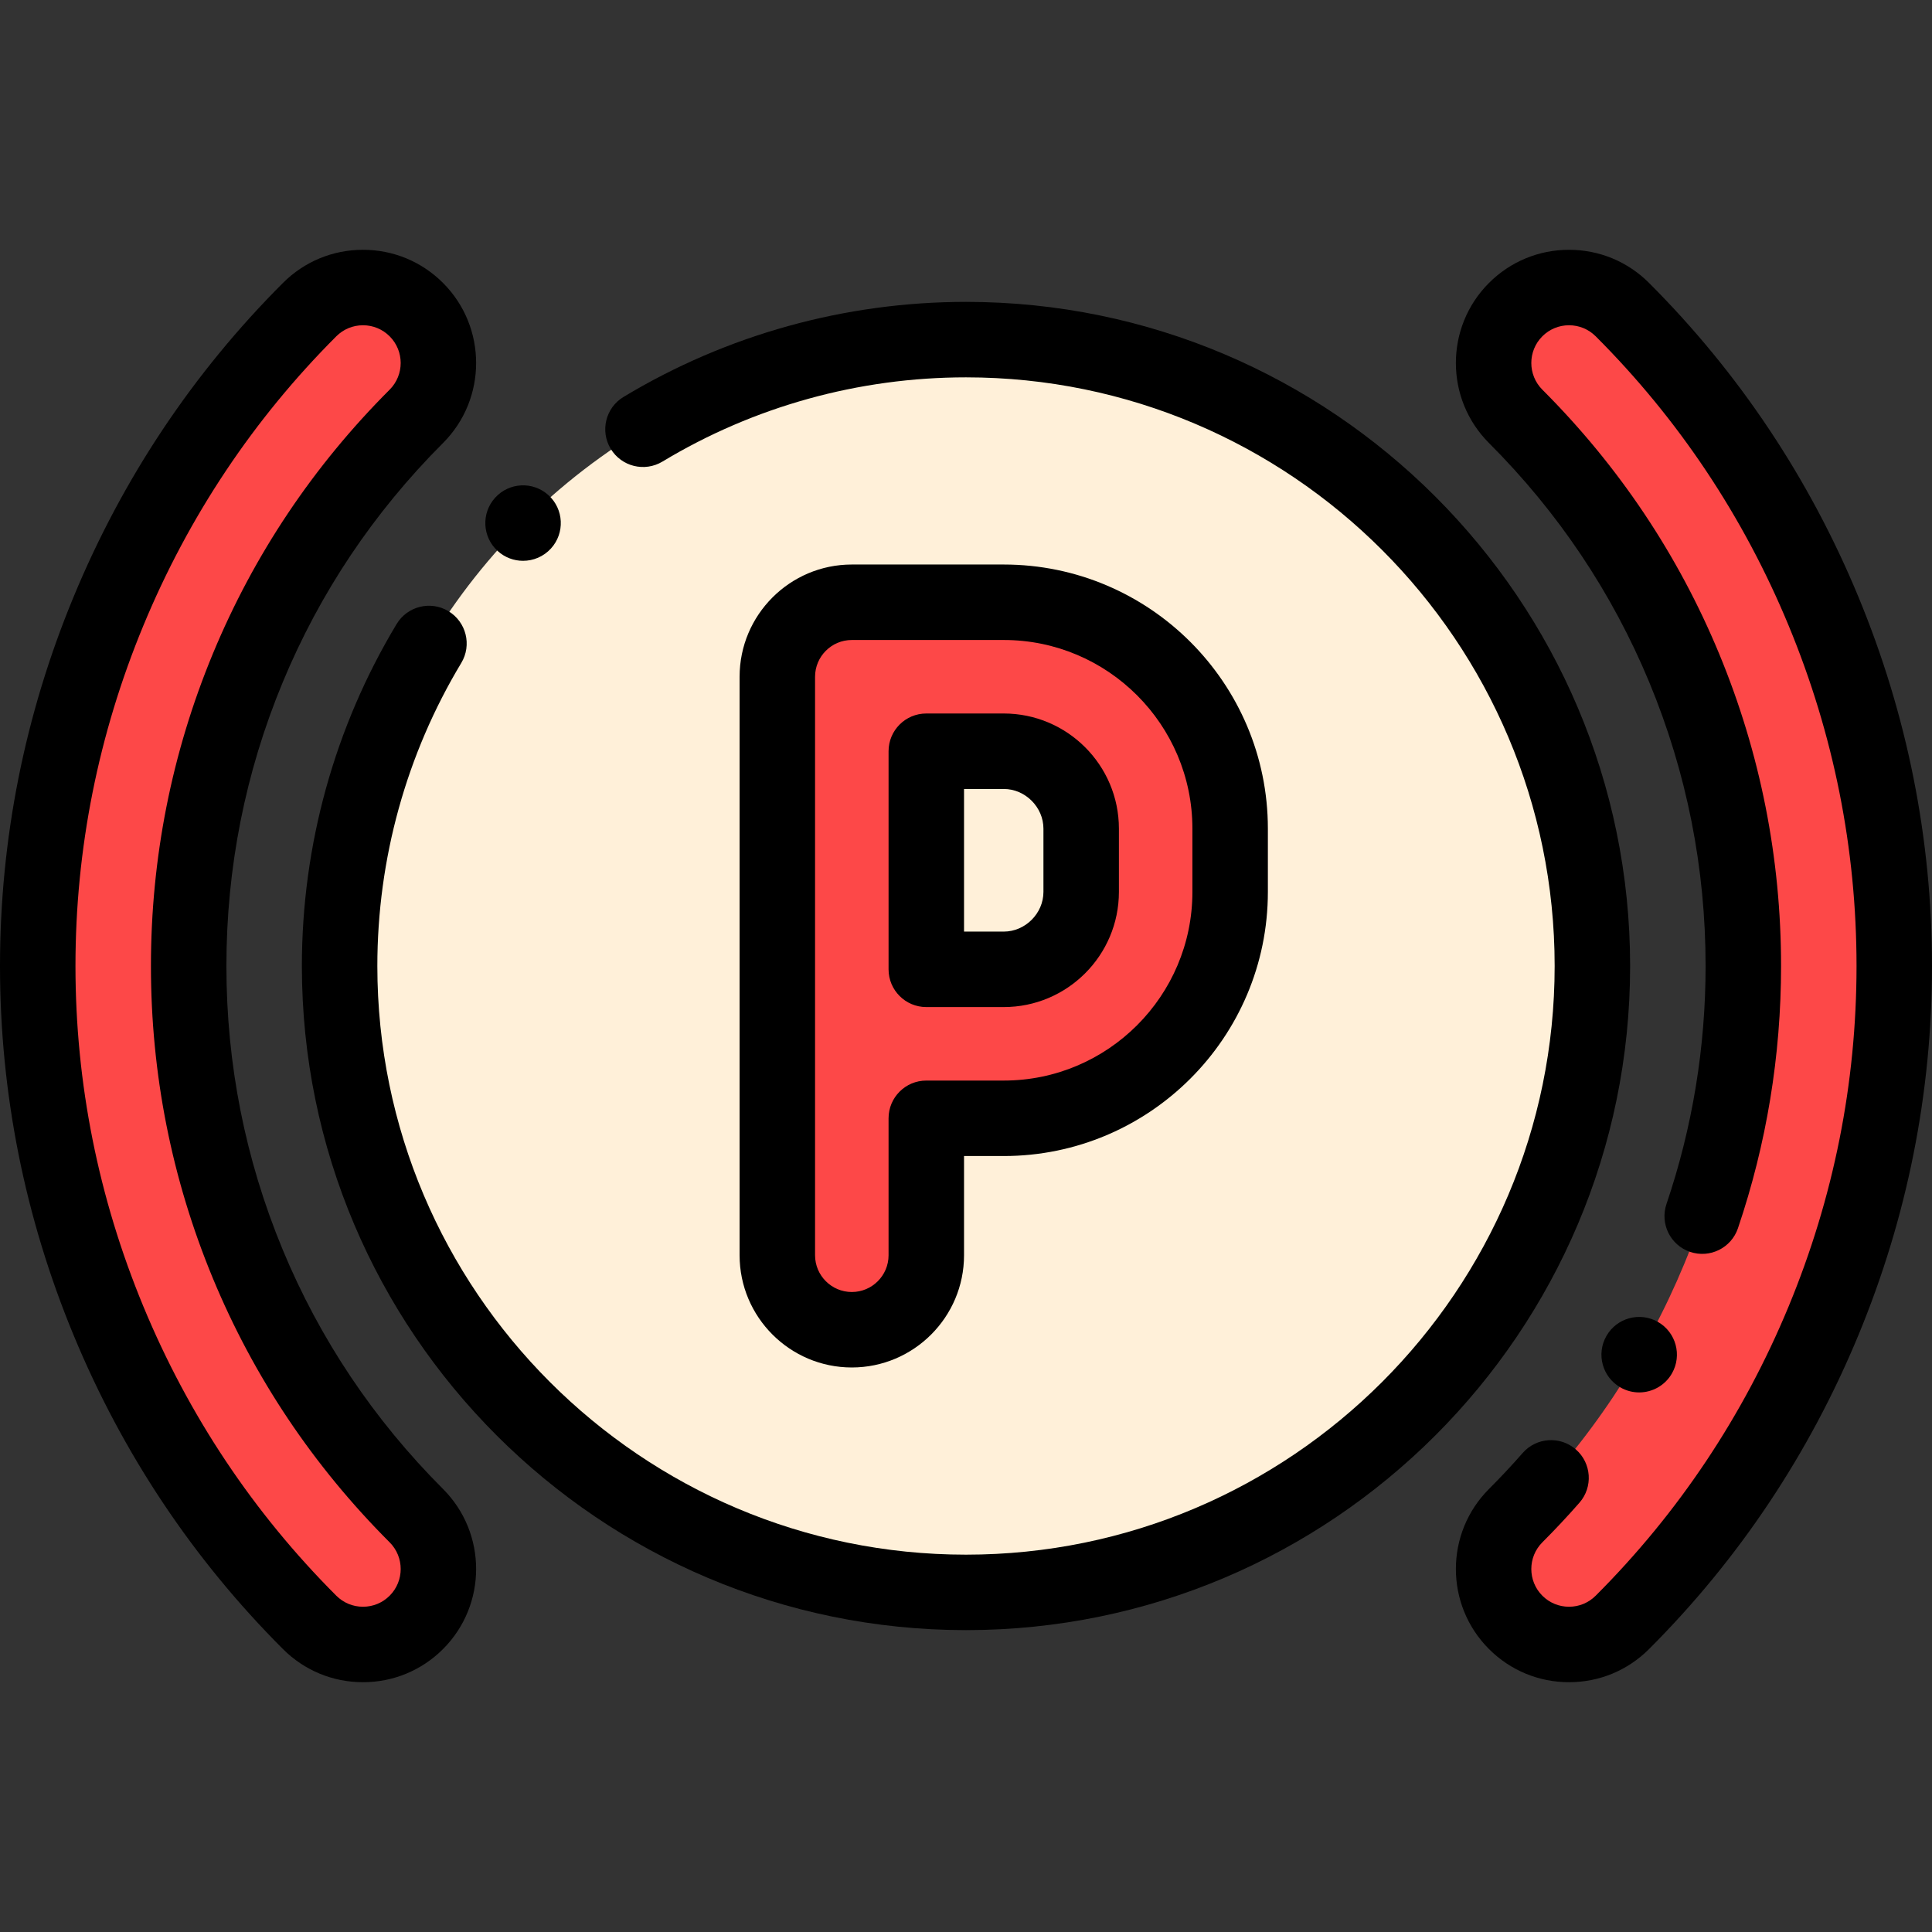 <?xml version="1.0" encoding="iso-8859-1"?>
<!-- Generator: Adobe Illustrator 21.0.0, SVG Export Plug-In . SVG Version: 6.00 Build 0)  -->
<svg xmlns="http://www.w3.org/2000/svg" xmlns:xlink="http://www.w3.org/1999/xlink" version="1.1" id="Capa_1" x="0px" y="0px" viewBox="0 0 512 512" style="enable-background:new 0 0 512 512;" xml:space="preserve" width="512" height="512">
<rect x="0" y="0" width="512" height="512" fill="#333333" stroke="none"/>
<g>
	<g>
		<path style="fill-rule:evenodd;clip-rule:evenodd;fill:#FD4848;" d="M65.641,334.908C55.412,310.215,50,283.433,50,256    s5.412-54.215,15.641-78.908c10.203-24.632,25.299-47.362,44.694-66.757c7.81-7.809,7.81-20.472,0-28.281    c-7.809-7.809-20.472-7.809-28.281,0c-22.988,22.988-40.989,50.191-53.288,79.882C16.494,191.564,10,223.494,10,256    s6.494,64.436,18.766,94.064c12.298,29.691,30.3,56.894,53.288,79.882c7.809,7.809,20.472,7.809,28.281,0    c7.81-7.809,7.81-20.472,0-28.281C90.94,382.27,75.843,359.54,65.641,334.908z"/>
		<circle style="fill-rule:evenodd;clip-rule:evenodd;fill:#FFF0D9;" cx="256" cy="256" r="166"/>
		<path style="fill-rule:evenodd;clip-rule:evenodd;fill:#FD4848;" d="M446.36,334.908c-10.203,24.632-25.299,47.362-44.694,66.757    c-7.809,7.81-7.809,20.472,0,28.281c7.81,7.809,20.472,7.809,28.281,0c22.988-22.988,40.989-50.191,53.288-79.882    c12.272-29.628,18.766-61.558,18.766-94.064s-6.494-64.436-18.766-94.064c-12.298-29.691-30.3-56.894-53.288-79.882    c-7.81-7.809-20.472-7.809-28.281,0c-7.809,7.81-7.809,20.472,0,28.281c19.395,19.395,34.491,42.125,44.694,66.757    C456.588,201.786,462,228.568,462,256S456.588,310.215,446.36,334.908z"/>
		<path style="fill-rule:evenodd;clip-rule:evenodd;fill:#FD4848;" d="M266.001,296.36c33.04,0,59.999-26.96,59.999-60v-16.755    c0-33.04-26.958-60.001-59.999-60.001h-40.261c-10.902,0-19.739,8.838-19.739,19.739v153.313c0,10.901,8.838,19.739,19.739,19.739    c10.901,0,19.739-8.837,19.739-19.739V296.36H266.001L266.001,296.36z M266.001,256.883h-20.523v-57.8h20.523    c11.248,0,20.522,9.275,20.522,20.523v16.755C286.522,247.608,277.248,256.883,266.001,256.883z"/>
	</g>
	<g>
		<path d="M117.406,394.594c-18.372-18.372-32.68-39.74-42.526-63.513C65.006,307.245,60,281.985,60,256s5.006-51.246,14.879-75.082    c9.847-23.772,24.155-45.141,42.527-63.513c11.695-11.696,11.695-30.727,0-42.423c-5.666-5.666-13.199-8.786-21.211-8.786    c-8.013,0-15.546,3.12-21.211,8.786c-23.813,23.812-42.471,51.78-55.456,83.126C6.57,189.391,0,222.327,0,256    s6.57,66.609,19.527,97.892c12.984,31.345,31.643,59.313,55.456,83.125c5.666,5.666,13.199,8.786,21.212,8.786    c8.013,0,15.546-3.12,21.212-8.786C129.102,425.322,129.102,406.291,117.406,394.594L117.406,394.594z M103.264,422.876    c-1.889,1.888-4.399,2.928-7.07,2.928c-2.671,0-5.181-1.04-7.07-2.929c-21.947-21.946-39.146-47.731-51.12-76.637    C26.058,317.394,20,287.034,20,256s6.058-61.394,18.004-90.237c11.975-28.908,29.174-54.692,51.121-76.638    c1.888-1.888,4.398-2.928,7.069-2.928c2.67,0,5.181,1.04,7.069,2.928c3.898,3.898,3.898,10.241,0,14.139    c-20.238,20.238-36.005,43.79-46.862,70.001C45.519,199.54,40,227.376,40,256c0,28.624,5.519,56.46,16.402,82.735    c10.857,26.212,26.624,49.764,46.862,70.001C107.162,412.635,107.162,418.977,103.264,422.876z"/>
		<path d="M492.474,158.109c-12.985-31.346-31.643-59.314-55.456-83.125c-5.666-5.666-13.199-8.786-21.212-8.786    c-8.013,0-15.546,3.12-21.212,8.786c-11.695,11.696-11.695,30.727,0,42.423c18.372,18.372,32.679,39.74,42.526,63.513    C446.995,204.756,452,230.017,452,256c0,21.56-3.488,42.783-10.367,63.08c-1.773,5.231,1.03,10.908,6.261,12.681    c5.232,1.773,10.908-1.03,12.681-6.261C468.156,303.131,472,279.747,472,256c0-28.623-5.519-56.459-16.402-82.735    c-10.857-26.212-26.624-49.764-46.862-70.001c-3.898-3.898-3.898-10.241,0-14.14c1.889-1.888,4.399-2.928,7.07-2.928    c2.671,0,5.181,1.04,7.07,2.929c21.946,21.945,39.146,47.73,51.12,76.637C485.943,194.606,492,224.967,492,256    s-6.058,61.394-18.004,90.237c-11.974,28.907-29.173,54.691-51.121,76.638c-1.888,1.888-4.398,2.928-7.069,2.928    c-2.67,0-5.181-1.04-7.069-2.928c-3.898-3.898-3.898-10.241-0.001-14.139c3.376-3.376,6.682-6.907,9.827-10.496    c3.64-4.154,3.223-10.472-0.932-14.111c-4.154-3.64-10.472-3.223-14.111,0.932c-2.855,3.259-5.858,6.466-8.925,9.533    c-11.695,11.696-11.695,30.727,0,42.423c5.666,5.666,13.199,8.786,21.211,8.786c8.013,0,15.546-3.12,21.211-8.786    c23.813-23.813,42.472-51.781,55.456-83.126C505.431,322.609,512,289.674,512,256S505.431,189.391,492.474,158.109z"/>
		<path d="M256,80.001c-32.055,0-63.442,8.712-90.768,25.195c-4.729,2.853-6.25,8.999-3.398,13.728    c2.853,4.729,9,6.249,13.728,3.398c24.208-14.603,52.023-22.321,80.438-22.321c86.019,0,156,69.981,156,156s-69.981,156-156,156    s-156-69.981-156-156c0-28.368,7.692-56.14,22.245-80.313c2.849-4.731,1.322-10.876-3.41-13.725    c-4.731-2.848-10.876-1.323-13.725,3.41C88.683,192.659,80,223.998,80,256c0,97.046,78.953,176,176,176    c97.046,0,176-78.953,176-176S353.046,80.001,256,80.001z"/>
		<path d="M138.613,148.622c2.721,0,5.432-1.104,7.406-3.275c3.715-4.086,3.414-10.411-0.673-14.126    c-4.086-3.715-10.411-3.414-14.126,0.673l-0.005,0.005c-3.715,4.086-3.411,10.408,0.675,14.123    C133.806,147.764,136.213,148.622,138.613,148.622z"/>
		<path d="M425.715,354.046c-2.74,4.795-1.072,10.9,3.723,13.64c1.564,0.894,3.268,1.319,4.95,1.319c3.473,0,6.85-1.812,8.696-5.043    c2.74-4.795,1.074-10.904-3.721-13.644c-4.795-2.74-10.904-1.073-13.644,3.721L425.715,354.046z"/>
		<path d="M255.479,332.656v-26.296h10.522c38.598,0,69.999-31.402,69.999-70v-16.755c0-38.599-31.401-70.001-69.999-70.001H225.74    c-16.398,0-29.739,13.341-29.739,29.739v153.313c0,16.398,13.341,29.739,29.739,29.739    C242.138,362.395,255.479,349.054,255.479,332.656z M216,332.656V179.344c0-5.37,4.369-9.739,9.739-9.739h40.261    c27.57,0,49.999,22.43,49.999,50.001v16.755c0,27.57-22.429,50-49.999,50h-20.522c-5.523,0-10,4.477-10,10v36.296    c0,5.37-4.369,9.739-9.739,9.739S216,338.027,216,332.656z"/>
		<path d="M245.479,266.883h20.522c16.83,0,30.522-13.692,30.522-30.522v-16.755c0-16.831-13.692-30.523-30.522-30.523h-20.522    c-5.523,0-10,4.477-10,10v57.8C235.479,262.406,239.956,266.883,245.479,266.883z M255.479,209.083h10.522    c5.704,0,10.522,4.819,10.522,10.523v16.755c0,5.704-4.818,10.522-10.522,10.522h-10.522V209.083z"/>
	</g>
</g>















</svg>
